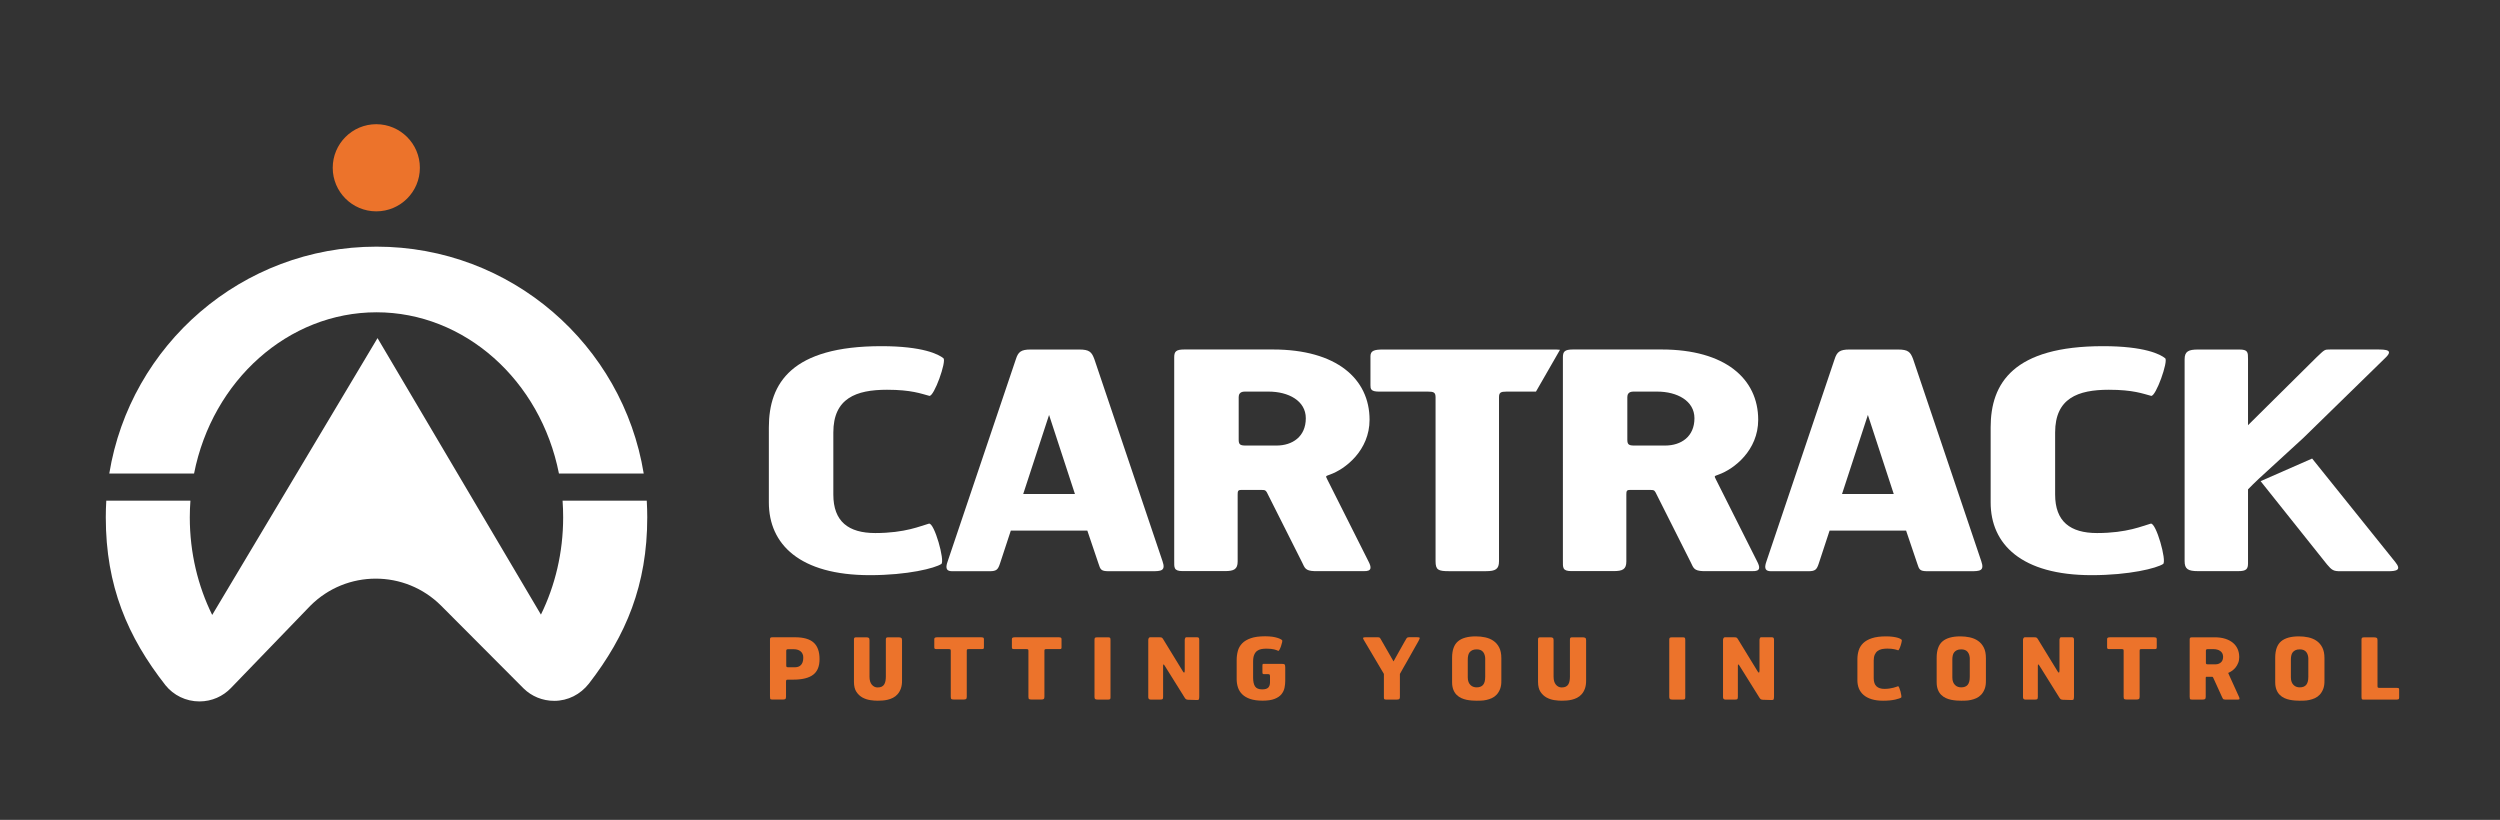 <?xml version="1.0" encoding="utf-8"?>
<!-- Generator: Adobe Illustrator 23.0.3, SVG Export Plug-In . SVG Version: 6.00 Build 0)  -->
<svg version="1.1" id="Layer_1" xmlns="http://www.w3.org/2000/svg" xmlns:xlink="http://www.w3.org/1999/xlink" x="0px" y="0px"
	 viewBox="0 0 557.97 182.99" enable-background="new 0 0 557.97 182.99" xml:space="preserve">
<rect x="0" y="0" width="557.97" height="182.99" fill="#333333" stroke="none"/>
<g>
	<g>
		<g>
			<path fill="#FFFFFF" d="M532.29,79.96l-18.19,17.76l-9.97,9.14l-1.33,1.28l-1.07,1.08v16.49c0,1.29-0.37,1.76-2.17,1.76h-8.99
				c-2.24,0-2.99-0.47-2.99-2.23V80.17c0-1.76,0.9-2.16,2.99-2.16h9.21c1.95,0,1.95,0.61,1.95,2.16V94.9l15.28-15.14
				c1.87-1.76,1.72-1.76,3.14-1.76h10.26C532.6,78,534.32,78.07,532.29,79.96z"/>
			<path fill="#FFFFFF" d="M504.54,107.39l11.5-5.05l18.57,23.12c1.42,1.76,0.3,2.03-1.65,2.03h-10.63c-1.5,0-1.87-0.2-3-1.55
				L504.54,107.39z"/>
			<path fill="#FFFFFF" d="M210.56,79.96c0.75,0.61-2.1,8.65-3.15,8.39c-1.8-0.47-3.97-1.36-9.44-1.36
				c-6.89,0-11.98,1.89-11.98,9.54v13.85c0,6.01,3.37,8.59,9.36,8.59c6.74,0,10.19-1.62,11.98-2.1c1.2-0.27,3.6,8.32,2.77,9
				c-1.42,0.94-7.49,2.5-15.95,2.5c-15.66,0-22.55-6.89-22.55-16.23V95.37c0-9.86,5.09-18.11,25.1-18.11
				C205.99,77.26,209.51,79.09,210.56,79.96z"/>
			<path fill="#FFFFFF" d="M342.81,87.4h-6.53c-1.35,0-1.72,0.2-1.72,1.28v36.57c0,1.76-0.75,2.23-2.92,2.23h-8.24
				c-2.4,0-3-0.27-3-2.23V88.68c0-1.08-0.38-1.28-1.73-1.28h-10.93c-1.8,0-1.87-0.61-1.87-1.42v-6.49c0-1.28,0.98-1.48,2.84-1.48
				h38.05c0.54,0,1.01,0.01,1.41,0.06L342.81,87.4z"/>
			<path fill="#FFFFFF" d="M483.24,79.96c0.75,0.61-2.1,8.65-3.14,8.39c-1.8-0.47-3.97-1.36-9.44-1.36
				c-6.89,0-11.98,1.89-11.98,9.54v13.85c0,6.01,3.37,8.59,9.36,8.59c6.74,0,10.19-1.62,11.98-2.1c1.2-0.27,3.6,8.32,2.77,9
				c-1.42,0.94-7.49,2.5-15.96,2.5c-15.65,0-22.54-6.89-22.54-16.23V95.37c0-9.86,5.09-18.11,25.09-18.11
				C478.67,77.26,482.19,79.09,483.24,79.96z"/>
			<path fill-rule="evenodd" clip-rule="evenodd" fill="#FFFFFF" d="M239.91,110.25l-5.77-17.64l-5.77,17.64H239.91z M259.46,125.26
				c0.75,2.16-0.3,2.23-2.4,2.23h-9.59c-1.8,0-1.87-0.4-2.32-1.76l-2.47-7.3h-17.08l-2.4,7.3c-0.45,1.36-0.75,1.76-2.32,1.76h-8.32
				c-1.12,0-1.72-0.4-1.04-2.23l15.21-45.09c0.52-1.62,1.12-2.16,3.29-2.16h10.86c2.25,0,2.77,0.54,3.37,2.16L259.46,125.26z"/>
			<path fill-rule="evenodd" clip-rule="evenodd" fill="#FFFFFF" d="M291.44,93.35c0-3.92-3.89-5.95-8.31-5.95h-5.32
				c-1.12,0-1.35,0.67-1.35,1.22v9.53c0,1.01,0.3,1.29,1.5,1.29h6.97C288.44,99.43,291.44,97.47,291.44,93.35z M305.67,93.69
				c0,6.82-5.4,11.01-8.84,12.23c-1.05,0.4-0.97,0.27-0.6,1.08l9.14,18.18c0.75,1.42,0.9,2.37-1.05,2.29h-10.94
				c-2.1-0.07-2.17-0.74-2.77-1.96l-7.86-15.62c-0.3-0.54-0.53-0.54-1.2-0.54h-4.57c-0.67,0-0.75,0.27-0.75,1.01v14.94
				c0,1.76-0.83,2.16-2.85,2.16h-9.44c-2.02,0-1.87-0.81-1.87-2.37V79.76c0-1.28,0.37-1.76,2.25-1.76h19.78
				C298.32,78,305.67,84.56,305.67,93.69z"/>
			<path fill-rule="evenodd" clip-rule="evenodd" fill="#FFFFFF" d="M378.18,93.35c0-3.92-3.9-5.95-8.31-5.95h-5.32
				c-1.12,0-1.35,0.67-1.35,1.22v9.53c0,1.01,0.3,1.29,1.5,1.29h6.97C375.19,99.43,378.18,97.47,378.18,93.35z M392.41,93.69
				c0,6.82-5.39,11.01-8.84,12.23c-1.05,0.4-0.97,0.27-0.6,1.08l9.14,18.18c0.75,1.42,0.9,2.37-1.05,2.29h-10.93
				c-2.1-0.07-2.17-0.74-2.77-1.96l-7.86-15.62c-0.3-0.54-0.52-0.54-1.2-0.54h-4.57c-0.67,0-0.75,0.27-0.75,1.01v14.94
				c0,1.76-0.82,2.16-2.85,2.16h-9.43c-2.03,0-1.88-0.81-1.88-2.37V79.76c0-1.28,0.37-1.76,2.25-1.76h19.77
				C385.07,78,392.41,84.56,392.41,93.69z"/>
			<path fill-rule="evenodd" clip-rule="evenodd" fill="#FFFFFF" d="M422.66,110.25l-5.77-17.64l-5.77,17.64H422.66z M442.2,125.26
				c0.75,2.16-0.3,2.23-2.4,2.23h-9.59c-1.8,0-1.87-0.4-2.32-1.76l-2.47-7.3h-17.08l-2.4,7.3c-0.45,1.36-0.75,1.76-2.32,1.76h-8.31
				c-1.12,0-1.72-0.4-1.05-2.23l15.2-45.09c0.52-1.62,1.13-2.16,3.3-2.16h10.86c2.25,0,2.77,0.54,3.37,2.16L442.2,125.26z"/>
		</g>
		<g>
			<path fill="#EC732B" d="M93.71,37.45c0,5.37-4.35,9.72-9.73,9.72c-5.37,0-9.72-4.35-9.72-9.72c0-5.37,4.35-9.73,9.72-9.73
				C89.36,27.73,93.71,32.09,93.71,37.45z"/>
			<g>
				<path fill="#FFFFFF" d="M131.44,152.57c-1.9,2.41-4.66,3.85-7.75,3.85c-2.64,0-5.04-1.03-6.79-2.73l-18.44-18.5
					c-8.06-8.06-21.13-8.06-29.19,0l-17.72,18.36c-1.77,1.85-4.27,3-7.03,3c-3.05,0-5.79-1.39-7.57-3.59
					c-8.47-10.8-13.34-22.18-13.34-37.48c0-1.25,0.04-2.49,0.11-3.73H42.5c-0.09,1.23-0.14,2.47-0.14,3.73c0,7.9,1.82,15.31,5,21.77
					l36.9-61.79l36.47,61.71c3.16-6.45,4.96-13.83,4.96-21.69c0-1.26-0.04-2.51-0.13-3.73h18.79c0.07,1.23,0.11,2.48,0.11,3.73
					C144.46,130.55,139.72,141.87,131.44,152.57z"/>
			</g>
			<g>
				<path fill="#FFFFFF" d="M24.39,105.69c4.68-28.72,29.6-50.64,59.64-50.64c30.04,0,54.96,21.92,59.64,50.64h-18.92
					c-4.11-20.83-21.06-35.99-40.72-35.99c-19.66,0-36.61,15.16-40.72,35.99H24.39z"/>
			</g>
		</g>
	</g>
	<g>
		<path fill="#EC732B" d="M181.49,150.59c-0.95,0.73-2.44,1.1-4.46,1.1h-1.2c-0.17,0-0.27,0.03-0.32,0.09
			c-0.05,0.06-0.08,0.18-0.08,0.37v3.38c0,0.25-0.06,0.42-0.17,0.49c-0.11,0.08-0.3,0.11-0.55,0.11h-2.38
			c-0.25,0-0.39-0.06-0.43-0.17c-0.03-0.11-0.05-0.28-0.05-0.49v-12.75c0-0.18,0.03-0.3,0.1-0.38c0.07-0.08,0.23-0.11,0.47-0.11
			h5.02c1.9,0,3.29,0.4,4.16,1.19c0.87,0.79,1.31,2.01,1.31,3.66C182.92,148.69,182.45,149.86,181.49,150.59z M179.12,145.94
			c-0.11-0.24-0.27-0.44-0.46-0.59c-0.19-0.15-0.41-0.27-0.67-0.34c-0.25-0.08-0.52-0.11-0.8-0.11h-1.36
			c-0.14,0-0.23,0.04-0.28,0.11c-0.04,0.08-0.07,0.15-0.07,0.23v3.31c0,0.14,0.03,0.23,0.08,0.29c0.05,0.05,0.15,0.08,0.31,0.08
			h1.62c0.23,0,0.45-0.04,0.67-0.11c0.22-0.08,0.41-0.2,0.57-0.36c0.17-0.16,0.3-0.38,0.4-0.65c0.1-0.27,0.15-0.59,0.15-0.97
			C179.29,146.47,179.24,146.18,179.12,145.94z"/>
		<path fill="#EC732B" d="M201.06,153.67c-0.18,0.51-0.43,0.93-0.73,1.27c-0.3,0.34-0.65,0.61-1.03,0.8
			c-0.38,0.19-0.77,0.33-1.18,0.43c-0.41,0.09-0.8,0.16-1.19,0.18c-0.39,0.03-0.73,0.04-1.04,0.04c-0.49,0-1.04-0.04-1.65-0.13
			c-0.61-0.09-1.18-0.28-1.73-0.57c-0.54-0.29-1-0.72-1.37-1.27c-0.37-0.56-0.55-1.31-0.55-2.26v-9.43c0-0.18,0.03-0.3,0.1-0.38
			c0.07-0.08,0.21-0.11,0.41-0.11h2.22c0.27,0,0.46,0.04,0.57,0.12c0.11,0.08,0.17,0.25,0.17,0.5v8.15c0,0.79,0.17,1.38,0.52,1.8
			c0.35,0.41,0.78,0.62,1.28,0.62c0.38,0,0.69-0.06,0.93-0.18c0.24-0.12,0.43-0.29,0.56-0.51c0.13-0.22,0.22-0.48,0.28-0.78
			c0.05-0.3,0.08-0.62,0.08-0.98v-8.25c0-0.18,0.03-0.3,0.1-0.38c0.07-0.08,0.21-0.11,0.41-0.11h2.34c0.25,0,0.44,0.04,0.57,0.12
			c0.13,0.08,0.19,0.25,0.19,0.5v8.97C201.34,152.55,201.24,153.17,201.06,153.67z"/>
		<path fill="#EC732B" d="M219.53,144.76c-0.04,0.08-0.18,0.11-0.41,0.11h-2.91c-0.18,0-0.29,0.02-0.35,0.07
			c-0.06,0.04-0.09,0.14-0.09,0.29v10.28c0,0.25-0.05,0.42-0.16,0.5c-0.11,0.08-0.3,0.12-0.58,0.12h-2.08c-0.3,0-0.5-0.04-0.6-0.1
			c-0.1-0.07-0.15-0.24-0.15-0.52v-10.28c0-0.15-0.03-0.25-0.09-0.29c-0.06-0.04-0.17-0.07-0.35-0.07H209
			c-0.23,0-0.36-0.04-0.41-0.11c-0.04-0.08-0.07-0.17-0.07-0.29v-1.82c0-0.18,0.06-0.29,0.18-0.34c0.12-0.05,0.3-0.08,0.54-0.08
			h9.64c0.23,0,0.41,0.02,0.53,0.07c0.13,0.04,0.19,0.16,0.19,0.33v1.84C219.6,144.59,219.58,144.68,219.53,144.76z"/>
		<path fill="#EC732B" d="M236.86,144.76c-0.04,0.08-0.18,0.11-0.41,0.11h-2.91c-0.18,0-0.29,0.02-0.35,0.07
			c-0.06,0.04-0.09,0.14-0.09,0.29v10.28c0,0.25-0.05,0.42-0.16,0.5c-0.11,0.08-0.3,0.12-0.58,0.12h-2.08c-0.3,0-0.5-0.04-0.6-0.1
			c-0.1-0.07-0.15-0.24-0.15-0.52v-10.28c0-0.15-0.03-0.25-0.09-0.29c-0.06-0.04-0.17-0.07-0.35-0.07h-2.77
			c-0.23,0-0.36-0.04-0.41-0.11c-0.04-0.08-0.07-0.17-0.07-0.29v-1.82c0-0.18,0.06-0.29,0.18-0.34c0.12-0.05,0.3-0.08,0.54-0.08
			h9.64c0.23,0,0.41,0.02,0.53,0.07c0.13,0.04,0.19,0.16,0.19,0.33v1.84C236.93,144.59,236.91,144.68,236.86,144.76z"/>
		<path fill="#EC732B" d="M247.74,156.04c-0.08,0.07-0.22,0.1-0.43,0.1H245c-0.26,0-0.45-0.04-0.56-0.11
			c-0.11-0.08-0.16-0.23-0.16-0.47v-12.79c0-0.21,0.04-0.36,0.12-0.43c0.08-0.07,0.27-0.1,0.56-0.1h2.4c0.21,0,0.35,0.05,0.41,0.14
			c0.06,0.09,0.08,0.25,0.08,0.47v12.83C247.86,155.85,247.82,155.97,247.74,156.04z"/>
		<path fill="#EC732B" d="M267.58,156.06c-0.05,0.13-0.18,0.19-0.4,0.18l-1.98-0.06c-0.21-0.01-0.38-0.05-0.49-0.12
			c-0.11-0.07-0.22-0.19-0.32-0.37l-4.39-7.03c-0.13-0.22-0.23-0.34-0.3-0.36c-0.08-0.03-0.11,0.1-0.11,0.38v6.8
			c0,0.28-0.03,0.46-0.1,0.54c-0.07,0.08-0.25,0.12-0.54,0.12h-1.98c-0.05,0-0.11,0-0.19,0c-0.08,0-0.15-0.02-0.23-0.05
			c-0.08-0.03-0.14-0.09-0.19-0.16c-0.05-0.08-0.08-0.19-0.08-0.34v-12.75c0-0.03,0-0.07,0.01-0.13c0.01-0.06,0.02-0.13,0.05-0.2
			c0.03-0.07,0.07-0.13,0.13-0.19c0.06-0.06,0.15-0.09,0.25-0.09h2c0.16,0,0.29,0.01,0.38,0.02c0.09,0.01,0.16,0.04,0.22,0.07
			c0.06,0.03,0.1,0.07,0.13,0.12c0.03,0.05,0.08,0.11,0.14,0.19l4.43,7.24c0.1,0.18,0.19,0.25,0.28,0.23s0.12-0.2,0.12-0.51v-6.75
			c0-0.14,0.03-0.28,0.1-0.43c0.07-0.15,0.19-0.21,0.35-0.18h2.32c0.19,0,0.31,0.05,0.38,0.15c0.06,0.1,0.09,0.26,0.09,0.47v12.62
			C267.66,155.73,267.63,155.92,267.58,156.06z"/>
		<path fill="#EC732B" d="M286.69,153.51c-0.11,0.53-0.34,1-0.68,1.43c-0.35,0.43-0.86,0.78-1.53,1.04c-0.67,0.27-1.57,0.4-2.7,0.4
			c-1.09,0-2-0.13-2.75-0.38c-0.74-0.25-1.33-0.6-1.78-1.04c-0.44-0.44-0.76-0.94-0.95-1.52c-0.19-0.58-0.29-1.19-0.29-1.85v-4.26
			c0-0.72,0.09-1.4,0.26-2.04c0.17-0.64,0.49-1.2,0.96-1.69c0.47-0.49,1.11-0.87,1.94-1.16c0.82-0.29,1.89-0.43,3.19-0.43
			c0.62,0,1.16,0.04,1.61,0.1c0.45,0.07,0.83,0.15,1.13,0.25c0.3,0.09,0.54,0.19,0.71,0.29c0.17,0.09,0.29,0.17,0.35,0.24
			c0.05,0.05,0.05,0.21-0.01,0.48c-0.06,0.27-0.14,0.54-0.24,0.84c-0.1,0.29-0.21,0.55-0.33,0.77c-0.12,0.22-0.22,0.31-0.29,0.28
			c-0.11-0.05-0.24-0.1-0.39-0.16c-0.15-0.06-0.32-0.11-0.52-0.16c-0.2-0.05-0.44-0.09-0.72-0.12c-0.28-0.03-0.61-0.05-0.99-0.05
			c-0.42,0-0.81,0.04-1.17,0.1c-0.36,0.07-0.67,0.21-0.94,0.41c-0.27,0.2-0.48,0.49-0.64,0.87c-0.16,0.38-0.24,0.87-0.24,1.48v3.57
			c0,0.91,0.15,1.58,0.44,2.01c0.29,0.43,0.82,0.65,1.58,0.65c0.66,0,1.11-0.14,1.37-0.41c0.25-0.27,0.38-0.66,0.38-1.15v-1.42
			c0-0.1-0.02-0.19-0.05-0.28c-0.03-0.08-0.14-0.13-0.31-0.14h-0.95c-0.14,0-0.24-0.02-0.29-0.07c-0.06-0.04-0.09-0.15-0.09-0.33
			v-1.5c0-0.1,0.01-0.19,0.03-0.28c0.02-0.08,0.1-0.12,0.24-0.12H286c0.38,0,0.62,0.05,0.71,0.14c0.09,0.09,0.14,0.31,0.14,0.64v3
			C286.85,152.46,286.8,152.99,286.69,153.51z"/>
		<path fill="#EC732B" d="M316.5,143.24c-0.15,0.27-0.36,0.63-0.62,1.09c-0.26,0.46-0.54,0.96-0.84,1.49
			c-0.3,0.53-0.6,1.07-0.91,1.62c-0.31,0.54-0.59,1.04-0.85,1.48c-0.25,0.44-0.53,0.94-0.84,1.5v5.19c0,0.22-0.06,0.36-0.17,0.43
			c-0.11,0.07-0.3,0.1-0.57,0.1h-2.31c-0.21,0-0.36-0.03-0.42-0.09c-0.07-0.06-0.1-0.18-0.1-0.34v-5.3l-4.52-7.64
			c-0.15-0.25-0.17-0.41-0.07-0.46c0.11-0.05,0.28-0.08,0.5-0.08h2.68c0.24,0,0.4,0.03,0.47,0.09c0.07,0.06,0.17,0.2,0.29,0.42
			l2.8,4.88c0.38-0.68,0.7-1.26,0.96-1.73c0.26-0.47,0.54-0.95,0.81-1.44c0.28-0.49,0.51-0.9,0.68-1.21
			c0.18-0.31,0.27-0.48,0.29-0.5c0.06-0.1,0.11-0.18,0.15-0.25c0.04-0.06,0.08-0.11,0.13-0.15c0.05-0.04,0.11-0.07,0.19-0.09
			c0.08-0.02,0.18-0.03,0.32-0.03h1.73c0.25,0,0.43,0.03,0.53,0.08c0.1,0.05,0.07,0.22-0.09,0.51
			C316.73,142.83,316.65,142.97,316.5,143.24z"/>
		<path fill="#EC732B" d="M334.81,153.75c-0.2,0.52-0.46,0.95-0.78,1.29c-0.32,0.34-0.68,0.6-1.08,0.78c-0.4,0.18-0.8,0.31-1.22,0.4
			c-0.41,0.09-0.81,0.14-1.19,0.15c-0.38,0.01-0.7,0.02-0.97,0.02c-0.3,0-0.65-0.01-1.04-0.04c-0.39-0.03-0.78-0.08-1.19-0.16
			c-0.41-0.08-0.8-0.21-1.2-0.39c-0.39-0.18-0.74-0.42-1.04-0.72c-0.3-0.3-0.55-0.68-0.73-1.14c-0.18-0.46-0.28-1.01-0.28-1.67
			v-5.47c0-1.7,0.44-2.92,1.31-3.66c0.87-0.74,2.2-1.11,3.97-1.11c0.72,0,1.43,0.07,2.11,0.22c0.68,0.15,1.3,0.4,1.83,0.77
			c0.54,0.37,0.97,0.86,1.29,1.49c0.32,0.63,0.48,1.41,0.48,2.37v4.96C335.1,152.59,335.01,153.23,334.81,153.75z M331.49,147.14
			c0-0.68-0.16-1.22-0.47-1.62c-0.32-0.39-0.79-0.59-1.43-0.59c-0.41,0-0.74,0.06-1,0.19c-0.26,0.13-0.46,0.29-0.61,0.49
			c-0.15,0.2-0.25,0.44-0.3,0.7c-0.06,0.27-0.09,0.54-0.09,0.82v4.1c0,0.38,0.06,0.71,0.17,0.99c0.11,0.28,0.26,0.51,0.45,0.68
			c0.18,0.18,0.39,0.31,0.63,0.39c0.23,0.08,0.47,0.12,0.71,0.12c0.65,0,1.13-0.18,1.45-0.55c0.32-0.37,0.48-0.98,0.48-1.82V147.14z
			"/>
		<path fill="#EC732B" d="M353.74,153.67c-0.18,0.51-0.43,0.93-0.73,1.27c-0.3,0.34-0.65,0.61-1.03,0.8
			c-0.38,0.19-0.77,0.33-1.18,0.43c-0.41,0.09-0.8,0.16-1.19,0.18c-0.39,0.03-0.73,0.04-1.04,0.04c-0.49,0-1.04-0.04-1.65-0.13
			c-0.61-0.09-1.18-0.28-1.73-0.57c-0.54-0.29-1-0.72-1.37-1.27c-0.37-0.56-0.55-1.31-0.55-2.26v-9.43c0-0.18,0.03-0.3,0.1-0.38
			c0.07-0.08,0.21-0.11,0.41-0.11h2.22c0.27,0,0.46,0.04,0.57,0.12c0.11,0.08,0.17,0.25,0.17,0.5v8.15c0,0.79,0.17,1.38,0.52,1.8
			c0.35,0.41,0.78,0.62,1.28,0.62c0.38,0,0.69-0.06,0.93-0.18c0.24-0.12,0.43-0.29,0.56-0.51c0.13-0.22,0.23-0.48,0.28-0.78
			c0.05-0.3,0.08-0.62,0.08-0.98v-8.25c0-0.18,0.04-0.3,0.1-0.38c0.07-0.08,0.21-0.11,0.41-0.11h2.34c0.25,0,0.44,0.04,0.57,0.12
			c0.13,0.08,0.19,0.25,0.19,0.5v8.97C354.01,152.55,353.92,153.17,353.74,153.67z"/>
		<path fill="#EC732B" d="M376.02,156.04c-0.08,0.07-0.22,0.1-0.43,0.1h-2.31c-0.26,0-0.45-0.04-0.56-0.11
			c-0.11-0.08-0.16-0.23-0.16-0.47v-12.79c0-0.21,0.04-0.36,0.12-0.43c0.08-0.07,0.27-0.1,0.56-0.1h2.4c0.21,0,0.35,0.05,0.41,0.14
			c0.06,0.09,0.08,0.25,0.08,0.47v12.83C376.13,155.85,376.09,155.97,376.02,156.04z"/>
		<path fill="#EC732B" d="M395.86,156.06c-0.05,0.13-0.18,0.19-0.4,0.18l-1.98-0.06c-0.21-0.01-0.38-0.05-0.49-0.12
			c-0.11-0.07-0.22-0.19-0.32-0.37l-4.39-7.03c-0.13-0.22-0.23-0.34-0.3-0.36c-0.08-0.03-0.11,0.1-0.11,0.38v6.8
			c0,0.28-0.04,0.46-0.1,0.54c-0.07,0.08-0.25,0.12-0.54,0.12h-1.98c-0.05,0-0.11,0-0.19,0c-0.08,0-0.15-0.02-0.23-0.05
			c-0.08-0.03-0.14-0.09-0.19-0.16c-0.05-0.08-0.08-0.19-0.08-0.34v-12.75c0-0.03,0-0.07,0.01-0.13c0.01-0.06,0.02-0.13,0.05-0.2
			c0.03-0.07,0.07-0.13,0.13-0.19c0.06-0.06,0.15-0.09,0.25-0.09h2c0.16,0,0.29,0.01,0.38,0.02c0.09,0.01,0.16,0.04,0.22,0.07
			c0.06,0.03,0.1,0.07,0.13,0.12c0.03,0.05,0.08,0.11,0.14,0.19l4.43,7.24c0.1,0.18,0.19,0.25,0.28,0.23s0.12-0.2,0.12-0.51v-6.75
			c0-0.14,0.03-0.28,0.1-0.43c0.07-0.15,0.19-0.21,0.35-0.18h2.32c0.19,0,0.31,0.05,0.38,0.15c0.06,0.1,0.09,0.26,0.09,0.47v12.62
			C395.94,155.73,395.91,155.92,395.86,156.06z"/>
		<path fill="#EC732B" d="M424.46,143.02c-0.01,0.13-0.04,0.29-0.09,0.47c-0.04,0.18-0.1,0.37-0.16,0.57
			c-0.06,0.2-0.13,0.39-0.2,0.55c-0.07,0.16-0.14,0.3-0.21,0.4c-0.07,0.1-0.12,0.15-0.16,0.13c-0.11-0.04-0.24-0.08-0.37-0.12
			c-0.13-0.04-0.29-0.09-0.48-0.12c-0.18-0.04-0.4-0.07-0.66-0.1c-0.25-0.03-0.55-0.04-0.89-0.04c-0.44,0-0.85,0.04-1.22,0.11
			c-0.37,0.08-0.69,0.22-0.96,0.42c-0.27,0.2-0.48,0.48-0.64,0.83c-0.15,0.35-0.23,0.79-0.23,1.32v3.9c0,0.85,0.21,1.46,0.62,1.84
			c0.41,0.38,1,0.57,1.76,0.57c0.43,0,0.81-0.03,1.13-0.08c0.32-0.05,0.61-0.11,0.86-0.17c0.25-0.06,0.46-0.13,0.63-0.19
			c0.17-0.06,0.31-0.11,0.43-0.15c0.08-0.01,0.16,0.1,0.27,0.34c0.1,0.24,0.19,0.52,0.28,0.83c0.08,0.31,0.14,0.6,0.18,0.87
			c0.04,0.27,0.03,0.43-0.02,0.48c-0.18,0.14-0.63,0.29-1.35,0.46c-0.72,0.16-1.62,0.25-2.7,0.25c-0.99,0-1.84-0.11-2.57-0.34
			c-0.72-0.23-1.32-0.54-1.79-0.95c-0.47-0.41-0.81-0.89-1.04-1.44c-0.22-0.56-0.33-1.17-0.33-1.82v-4.71c0-0.7,0.1-1.35,0.29-1.97
			c0.19-0.61,0.52-1.15,1-1.62c0.48-0.46,1.12-0.83,1.95-1.1c0.82-0.27,1.87-0.41,3.14-0.41c0.58,0,1.08,0.03,1.5,0.09
			c0.42,0.06,0.76,0.12,1.04,0.2c0.27,0.08,0.49,0.16,0.65,0.25c0.16,0.09,0.27,0.17,0.33,0.23
			C424.47,142.81,424.47,142.89,424.46,143.02z"/>
		<path fill="#EC732B" d="M442.96,153.75c-0.2,0.52-0.46,0.95-0.78,1.29c-0.32,0.34-0.68,0.6-1.08,0.78c-0.4,0.18-0.8,0.31-1.22,0.4
			c-0.41,0.09-0.81,0.14-1.19,0.15c-0.38,0.01-0.7,0.02-0.97,0.02c-0.3,0-0.65-0.01-1.04-0.04s-0.78-0.08-1.19-0.16
			c-0.41-0.08-0.8-0.21-1.2-0.39c-0.39-0.18-0.74-0.42-1.04-0.72c-0.3-0.3-0.55-0.68-0.73-1.14c-0.18-0.46-0.28-1.01-0.28-1.67
			v-5.47c0-1.7,0.44-2.92,1.31-3.66c0.87-0.74,2.2-1.11,3.97-1.11c0.72,0,1.43,0.07,2.11,0.22c0.68,0.15,1.3,0.4,1.83,0.77
			c0.54,0.37,0.97,0.86,1.29,1.49c0.32,0.63,0.48,1.41,0.48,2.37v4.96C443.25,152.59,443.16,153.23,442.96,153.75z M439.64,147.14
			c0-0.68-0.16-1.22-0.47-1.62c-0.32-0.39-0.79-0.59-1.43-0.59c-0.41,0-0.74,0.06-1,0.19c-0.26,0.13-0.46,0.29-0.61,0.49
			c-0.15,0.2-0.25,0.44-0.3,0.7c-0.06,0.27-0.09,0.54-0.09,0.82v4.1c0,0.38,0.06,0.71,0.17,0.99c0.11,0.28,0.26,0.51,0.45,0.68
			c0.18,0.18,0.39,0.31,0.63,0.39c0.23,0.08,0.47,0.12,0.71,0.12c0.65,0,1.13-0.18,1.45-0.55s0.48-0.98,0.48-1.82V147.14z"/>
		<path fill="#EC732B" d="M462.81,156.06c-0.05,0.13-0.18,0.19-0.4,0.18l-1.98-0.06c-0.21-0.01-0.38-0.05-0.49-0.12
			c-0.11-0.07-0.22-0.19-0.32-0.37l-4.39-7.03c-0.13-0.22-0.23-0.34-0.3-0.36c-0.08-0.03-0.11,0.1-0.11,0.38v6.8
			c0,0.28-0.04,0.46-0.1,0.54c-0.07,0.08-0.25,0.12-0.54,0.12h-1.98c-0.05,0-0.11,0-0.19,0c-0.08,0-0.15-0.02-0.23-0.05
			c-0.08-0.03-0.14-0.09-0.19-0.16c-0.05-0.08-0.08-0.19-0.08-0.34v-12.75c0-0.03,0-0.07,0.01-0.13c0.01-0.06,0.02-0.13,0.05-0.2
			c0.03-0.07,0.07-0.13,0.13-0.19c0.06-0.06,0.15-0.09,0.25-0.09h2c0.16,0,0.29,0.01,0.38,0.02c0.09,0.01,0.16,0.04,0.22,0.07
			c0.06,0.03,0.1,0.07,0.13,0.12c0.03,0.05,0.08,0.11,0.14,0.19l4.43,7.24c0.1,0.18,0.19,0.25,0.28,0.23s0.12-0.2,0.12-0.51v-6.75
			c0-0.14,0.03-0.28,0.1-0.43c0.07-0.15,0.19-0.21,0.35-0.18h2.32c0.19,0,0.31,0.05,0.38,0.15c0.06,0.1,0.09,0.26,0.09,0.47v12.62
			C462.89,155.73,462.86,155.92,462.81,156.06z"/>
		<path fill="#EC732B" d="M481.29,144.76c-0.04,0.08-0.18,0.11-0.41,0.11h-2.91c-0.18,0-0.29,0.02-0.35,0.07
			c-0.06,0.04-0.08,0.14-0.08,0.29v10.28c0,0.25-0.05,0.42-0.16,0.5c-0.11,0.08-0.3,0.12-0.58,0.12h-2.08c-0.3,0-0.5-0.04-0.6-0.1
			c-0.1-0.07-0.15-0.24-0.15-0.52v-10.28c0-0.15-0.03-0.25-0.08-0.29c-0.06-0.04-0.17-0.07-0.35-0.07h-2.78
			c-0.23,0-0.36-0.04-0.41-0.11c-0.04-0.08-0.07-0.17-0.07-0.29v-1.82c0-0.18,0.06-0.29,0.18-0.34c0.12-0.05,0.3-0.08,0.54-0.08
			h9.64c0.23,0,0.41,0.02,0.53,0.07c0.13,0.04,0.19,0.16,0.19,0.33v1.84C481.36,144.59,481.33,144.68,481.29,144.76z"/>
		<path fill="#EC732B" d="M499.54,147.94c-0.15,0.39-0.34,0.72-0.57,1.01c-0.23,0.29-0.47,0.52-0.73,0.71
			c-0.26,0.19-0.5,0.33-0.71,0.42c-0.14,0.06-0.21,0.1-0.22,0.11c-0.01,0.01,0.02,0.08,0.07,0.19l2.32,5.11
			c0.1,0.2,0.15,0.36,0.13,0.49c-0.01,0.12-0.15,0.17-0.4,0.16h-2.78c-0.27-0.01-0.43-0.06-0.5-0.15c-0.06-0.09-0.13-0.22-0.21-0.4
			l-2-4.39c-0.04-0.08-0.08-0.12-0.11-0.13c-0.04-0.01-0.1-0.02-0.19-0.02h-1.16c-0.09,0-0.14,0.02-0.16,0.07
			c-0.02,0.04-0.03,0.12-0.03,0.22v4.2c0,0.25-0.06,0.42-0.17,0.49c-0.11,0.08-0.3,0.11-0.55,0.11h-2.38
			c-0.25,0-0.39-0.06-0.43-0.17c-0.03-0.11-0.05-0.28-0.05-0.49v-12.75c0-0.18,0.03-0.3,0.1-0.38c0.07-0.08,0.22-0.11,0.46-0.11
			h5.02c0.9,0,1.69,0.11,2.38,0.33c0.68,0.22,1.25,0.53,1.71,0.91c0.46,0.39,0.8,0.85,1.04,1.39c0.23,0.54,0.35,1.13,0.35,1.78
			C499.77,147.12,499.7,147.56,499.54,147.94z M495.99,145.81c-0.11-0.21-0.27-0.38-0.47-0.52c-0.2-0.14-0.42-0.24-0.68-0.31
			c-0.25-0.07-0.52-0.1-0.8-0.1h-1.36c-0.14,0-0.23,0.04-0.28,0.11c-0.04,0.08-0.07,0.15-0.07,0.23v2.68c0,0.14,0.02,0.24,0.08,0.29
			c0.05,0.05,0.15,0.08,0.31,0.08h1.78c0.45,0,0.83-0.14,1.17-0.42c0.33-0.28,0.5-0.71,0.5-1.29
			C496.16,146.27,496.1,146.02,495.99,145.81z"/>
		<path fill="#EC732B" d="M518.52,153.75c-0.2,0.52-0.46,0.95-0.78,1.29c-0.32,0.34-0.68,0.6-1.08,0.78c-0.4,0.18-0.8,0.31-1.22,0.4
			c-0.41,0.09-0.81,0.14-1.19,0.15c-0.38,0.01-0.7,0.02-0.97,0.02c-0.3,0-0.65-0.01-1.04-0.04c-0.39-0.03-0.78-0.08-1.19-0.16
			c-0.41-0.08-0.8-0.21-1.2-0.39c-0.39-0.18-0.74-0.42-1.04-0.72c-0.3-0.3-0.55-0.68-0.73-1.14c-0.18-0.46-0.28-1.01-0.28-1.67
			v-5.47c0-1.7,0.44-2.92,1.31-3.66c0.87-0.74,2.2-1.11,3.97-1.11c0.72,0,1.43,0.07,2.11,0.22c0.68,0.15,1.3,0.4,1.83,0.77
			c0.54,0.37,0.97,0.86,1.29,1.49c0.32,0.63,0.48,1.41,0.48,2.37v4.96C518.81,152.59,518.72,153.23,518.52,153.75z M515.2,147.14
			c0-0.68-0.16-1.22-0.47-1.62c-0.32-0.39-0.79-0.59-1.43-0.59c-0.41,0-0.74,0.06-1,0.19c-0.26,0.13-0.46,0.29-0.61,0.49
			c-0.15,0.2-0.25,0.44-0.3,0.7c-0.06,0.27-0.09,0.54-0.09,0.82v4.1c0,0.38,0.06,0.71,0.17,0.99c0.11,0.28,0.26,0.51,0.45,0.68
			c0.18,0.18,0.39,0.31,0.63,0.39c0.23,0.08,0.47,0.12,0.71,0.12c0.65,0,1.13-0.18,1.45-0.55s0.48-0.98,0.48-1.82V147.14z"/>
		<path fill="#EC732B" d="M535.28,156.08c-0.12,0.04-0.29,0.07-0.52,0.07h-7.21c-0.25,0-0.4-0.05-0.43-0.15
			c-0.04-0.1-0.06-0.27-0.06-0.51v-12.75c0-0.18,0.04-0.3,0.11-0.38c0.08-0.08,0.22-0.11,0.43-0.11h2.27c0.28,0,0.47,0.04,0.59,0.12
			c0.11,0.08,0.17,0.25,0.17,0.5v10.3c0,0.15,0.04,0.25,0.1,0.29c0.07,0.04,0.18,0.07,0.33,0.07h3.92c0.24,0,0.38,0.04,0.42,0.11
			c0.04,0.08,0.06,0.18,0.06,0.32v1.75C535.46,155.91,535.4,156.03,535.28,156.08z"/>
	</g>
</g>
</svg>

